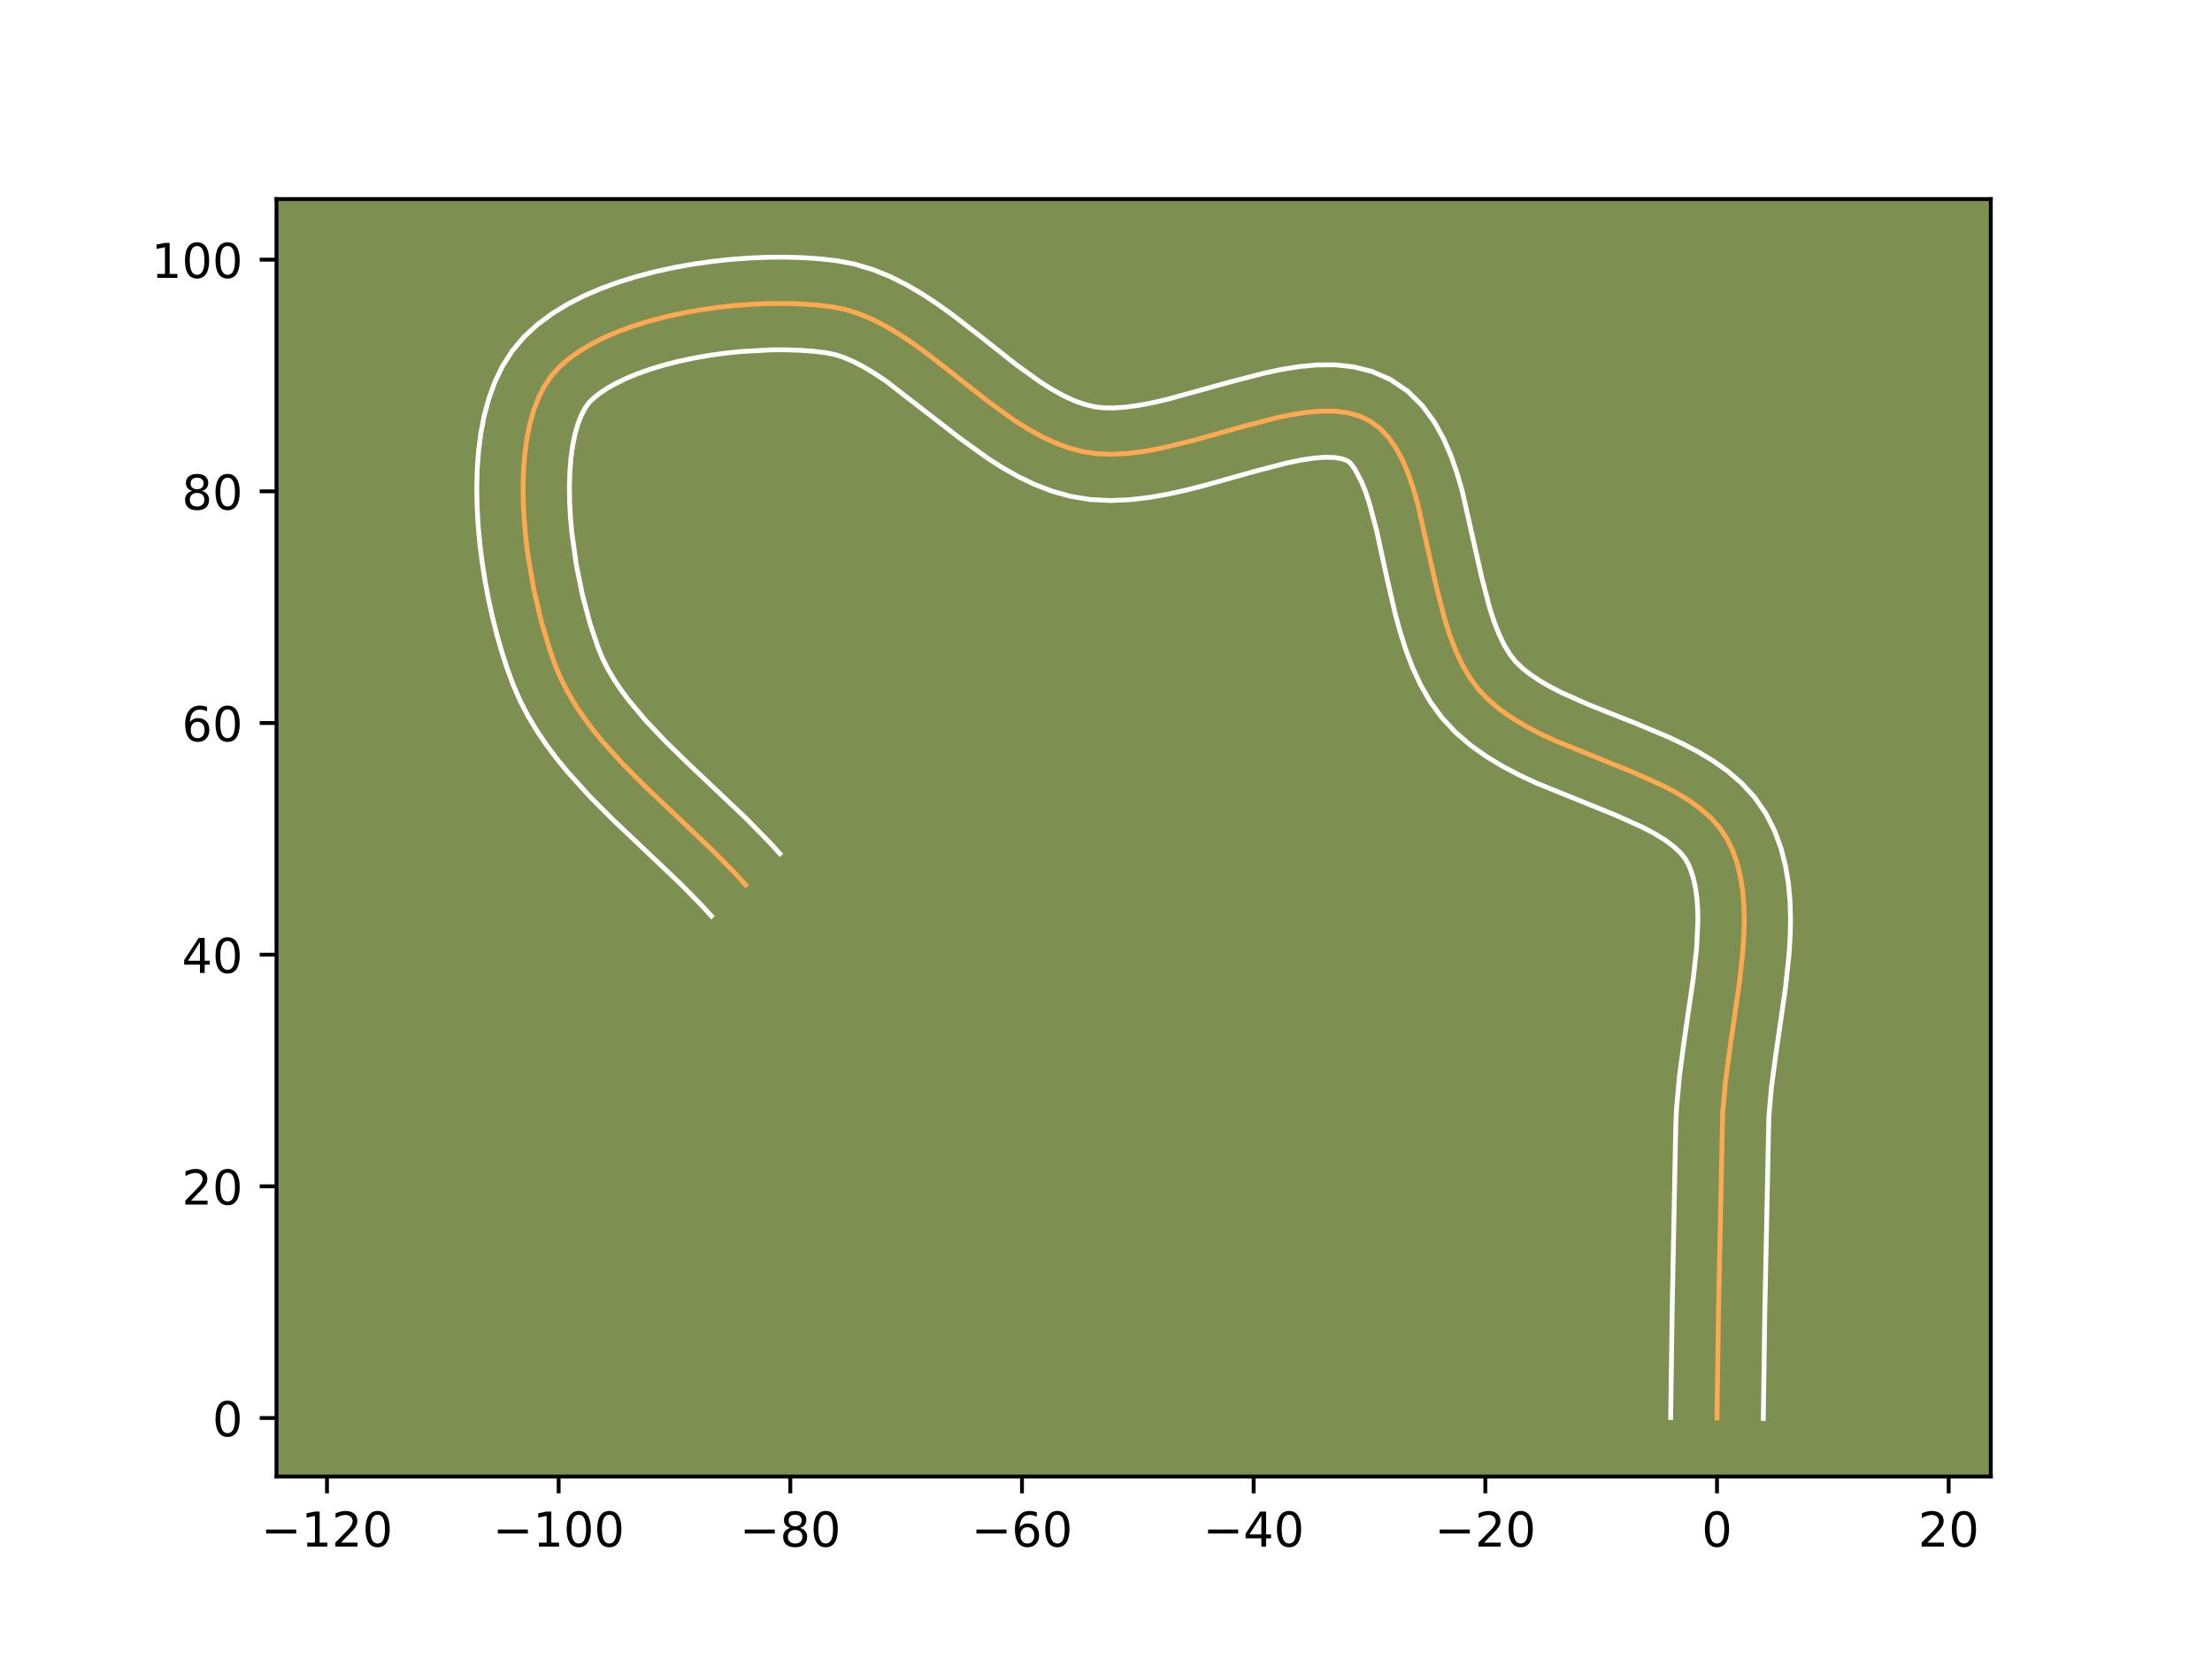 <?xml version="1.0" encoding="utf-8" standalone="no"?>
<!DOCTYPE svg PUBLIC "-//W3C//DTD SVG 1.1//EN"
  "http://www.w3.org/Graphics/SVG/1.1/DTD/svg11.dtd">
<!-- Created with matplotlib (https://matplotlib.org/) -->
<svg height="345.6pt" version="1.1" viewBox="0 0 460.8 345.6" width="460.8pt" xmlns="http://www.w3.org/2000/svg" xmlns:xlink="http://www.w3.org/1999/xlink">
 <defs>
  <style type="text/css">*{stroke-linecap:butt;stroke-linejoin:round;}</style>
 </defs>
 <g id="figure_1">
  <g id="patch_1">
   <path d="M 0 345.6 
L 460.8 345.6 
L 460.8 0 
L 0 0 
z
" style="fill:#ffffff;"/>
  </g>
  <g id="axes_1">
   <g id="patch_2">
    <path d="M 57.6 307.584 
L 414.72 307.584 
L 414.72 41.472 
L 57.6 41.472 
z
" style="fill:#7d9051;"/>
   </g>
   <g id="matplotlib.axis_1">
    <g id="xtick_1">
     <g id="line2d_1">
      <defs>
       <path d="M 0 0 
L 0 3.5 
" id="m6e54bf6065" style="stroke:#000000;stroke-width:0.8;"/>
      </defs>
      <g>
       <use style="stroke:#000000;stroke-width:0.8;" x="68.117" xlink:href="#m6e54bf6065" y="307.584"/>
      </g>
     </g>
     <g id="text_1">
      <!-- −120 -->
      <g transform="translate(54.383 322.182)scale(0.1 -0.1)">
       <defs>
        <path d="M 10.594 35.5 
L 73.188 35.5 
L 73.188 27.203 
L 10.594 27.203 
z
" id="DejaVuSans-8722"/>
        <path d="M 12.406 8.297 
L 28.516 8.297 
L 28.516 63.922 
L 10.984 60.406 
L 10.984 69.391 
L 28.422 72.906 
L 38.281 72.906 
L 38.281 8.297 
L 54.391 8.297 
L 54.391 0 
L 12.406 0 
z
" id="DejaVuSans-49"/>
        <path d="M 19.188 8.297 
L 53.609 8.297 
L 53.609 0 
L 7.328 0 
L 7.328 8.297 
Q 12.938 14.109 22.625 23.891 
Q 32.328 33.688 34.812 36.531 
Q 39.547 41.844 41.422 45.531 
Q 43.312 49.219 43.312 52.781 
Q 43.312 58.594 39.234 62.25 
Q 35.156 65.922 28.609 65.922 
Q 23.969 65.922 18.812 64.312 
Q 13.672 62.703 7.812 59.422 
L 7.812 69.391 
Q 13.766 71.781 18.938 73 
Q 24.125 74.219 28.422 74.219 
Q 39.75 74.219 46.484 68.547 
Q 53.219 62.891 53.219 53.422 
Q 53.219 48.922 51.531 44.891 
Q 49.859 40.875 45.406 35.406 
Q 44.188 33.984 37.641 27.219 
Q 31.109 20.453 19.188 8.297 
z
" id="DejaVuSans-50"/>
        <path d="M 31.781 66.406 
Q 24.172 66.406 20.328 58.906 
Q 16.5 51.422 16.5 36.375 
Q 16.5 21.391 20.328 13.891 
Q 24.172 6.391 31.781 6.391 
Q 39.453 6.391 43.281 13.891 
Q 47.125 21.391 47.125 36.375 
Q 47.125 51.422 43.281 58.906 
Q 39.453 66.406 31.781 66.406 
z
M 31.781 74.219 
Q 44.047 74.219 50.516 64.516 
Q 56.984 54.828 56.984 36.375 
Q 56.984 17.969 50.516 8.266 
Q 44.047 -1.422 31.781 -1.422 
Q 19.531 -1.422 13.062 8.266 
Q 6.594 17.969 6.594 36.375 
Q 6.594 54.828 13.062 64.516 
Q 19.531 74.219 31.781 74.219 
z
" id="DejaVuSans-48"/>
       </defs>
       <use xlink:href="#DejaVuSans-8722"/>
       <use x="83.789" xlink:href="#DejaVuSans-49"/>
       <use x="147.412" xlink:href="#DejaVuSans-50"/>
       <use x="211.035" xlink:href="#DejaVuSans-48"/>
      </g>
     </g>
    </g>
    <g id="xtick_2">
     <g id="line2d_2">
      <g>
       <use style="stroke:#000000;stroke-width:0.8;" x="116.378" xlink:href="#m6e54bf6065" y="307.584"/>
      </g>
     </g>
     <g id="text_2">
      <!-- −100 -->
      <g transform="translate(102.644 322.182)scale(0.1 -0.1)">
       <use xlink:href="#DejaVuSans-8722"/>
       <use x="83.789" xlink:href="#DejaVuSans-49"/>
       <use x="147.412" xlink:href="#DejaVuSans-48"/>
       <use x="211.035" xlink:href="#DejaVuSans-48"/>
      </g>
     </g>
    </g>
    <g id="xtick_3">
     <g id="line2d_3">
      <g>
       <use style="stroke:#000000;stroke-width:0.8;" x="164.638" xlink:href="#m6e54bf6065" y="307.584"/>
      </g>
     </g>
     <g id="text_3">
      <!-- −80 -->
      <g transform="translate(154.086 322.182)scale(0.1 -0.1)">
       <defs>
        <path d="M 31.781 34.625 
Q 24.75 34.625 20.719 30.859 
Q 16.703 27.094 16.703 20.516 
Q 16.703 13.922 20.719 10.156 
Q 24.75 6.391 31.781 6.391 
Q 38.812 6.391 42.859 10.172 
Q 46.922 13.969 46.922 20.516 
Q 46.922 27.094 42.891 30.859 
Q 38.875 34.625 31.781 34.625 
z
M 21.922 38.812 
Q 15.578 40.375 12.031 44.719 
Q 8.5 49.078 8.5 55.328 
Q 8.5 64.062 14.719 69.141 
Q 20.953 74.219 31.781 74.219 
Q 42.672 74.219 48.875 69.141 
Q 55.078 64.062 55.078 55.328 
Q 55.078 49.078 51.531 44.719 
Q 48 40.375 41.703 38.812 
Q 48.828 37.156 52.797 32.312 
Q 56.781 27.484 56.781 20.516 
Q 56.781 9.906 50.312 4.234 
Q 43.844 -1.422 31.781 -1.422 
Q 19.734 -1.422 13.25 4.234 
Q 6.781 9.906 6.781 20.516 
Q 6.781 27.484 10.781 32.312 
Q 14.797 37.156 21.922 38.812 
z
M 18.312 54.391 
Q 18.312 48.734 21.844 45.562 
Q 25.391 42.391 31.781 42.391 
Q 38.141 42.391 41.719 45.562 
Q 45.312 48.734 45.312 54.391 
Q 45.312 60.062 41.719 63.234 
Q 38.141 66.406 31.781 66.406 
Q 25.391 66.406 21.844 63.234 
Q 18.312 60.062 18.312 54.391 
z
" id="DejaVuSans-56"/>
       </defs>
       <use xlink:href="#DejaVuSans-8722"/>
       <use x="83.789" xlink:href="#DejaVuSans-56"/>
       <use x="147.412" xlink:href="#DejaVuSans-48"/>
      </g>
     </g>
    </g>
    <g id="xtick_4">
     <g id="line2d_4">
      <g>
       <use style="stroke:#000000;stroke-width:0.8;" x="212.899" xlink:href="#m6e54bf6065" y="307.584"/>
      </g>
     </g>
     <g id="text_4">
      <!-- −60 -->
      <g transform="translate(202.347 322.182)scale(0.1 -0.1)">
       <defs>
        <path d="M 33.016 40.375 
Q 26.375 40.375 22.484 35.828 
Q 18.609 31.297 18.609 23.391 
Q 18.609 15.531 22.484 10.953 
Q 26.375 6.391 33.016 6.391 
Q 39.656 6.391 43.531 10.953 
Q 47.406 15.531 47.406 23.391 
Q 47.406 31.297 43.531 35.828 
Q 39.656 40.375 33.016 40.375 
z
M 52.594 71.297 
L 52.594 62.312 
Q 48.875 64.062 45.094 64.984 
Q 41.312 65.922 37.594 65.922 
Q 27.828 65.922 22.672 59.328 
Q 17.531 52.734 16.797 39.406 
Q 19.672 43.656 24.016 45.922 
Q 28.375 48.188 33.594 48.188 
Q 44.578 48.188 50.953 41.516 
Q 57.328 34.859 57.328 23.391 
Q 57.328 12.156 50.688 5.359 
Q 44.047 -1.422 33.016 -1.422 
Q 20.359 -1.422 13.672 8.266 
Q 6.984 17.969 6.984 36.375 
Q 6.984 53.656 15.188 63.938 
Q 23.391 74.219 37.203 74.219 
Q 40.922 74.219 44.703 73.484 
Q 48.484 72.75 52.594 71.297 
z
" id="DejaVuSans-54"/>
       </defs>
       <use xlink:href="#DejaVuSans-8722"/>
       <use x="83.789" xlink:href="#DejaVuSans-54"/>
       <use x="147.412" xlink:href="#DejaVuSans-48"/>
      </g>
     </g>
    </g>
    <g id="xtick_5">
     <g id="line2d_5">
      <g>
       <use style="stroke:#000000;stroke-width:0.8;" x="261.16" xlink:href="#m6e54bf6065" y="307.584"/>
      </g>
     </g>
     <g id="text_5">
      <!-- −40 -->
      <g transform="translate(250.607 322.182)scale(0.1 -0.1)">
       <defs>
        <path d="M 37.797 64.312 
L 12.891 25.391 
L 37.797 25.391 
z
M 35.203 72.906 
L 47.609 72.906 
L 47.609 25.391 
L 58.016 25.391 
L 58.016 17.188 
L 47.609 17.188 
L 47.609 0 
L 37.797 0 
L 37.797 17.188 
L 4.891 17.188 
L 4.891 26.703 
z
" id="DejaVuSans-52"/>
       </defs>
       <use xlink:href="#DejaVuSans-8722"/>
       <use x="83.789" xlink:href="#DejaVuSans-52"/>
       <use x="147.412" xlink:href="#DejaVuSans-48"/>
      </g>
     </g>
    </g>
    <g id="xtick_6">
     <g id="line2d_6">
      <g>
       <use style="stroke:#000000;stroke-width:0.8;" x="309.42" xlink:href="#m6e54bf6065" y="307.584"/>
      </g>
     </g>
     <g id="text_6">
      <!-- −20 -->
      <g transform="translate(298.868 322.182)scale(0.1 -0.1)">
       <use xlink:href="#DejaVuSans-8722"/>
       <use x="83.789" xlink:href="#DejaVuSans-50"/>
       <use x="147.412" xlink:href="#DejaVuSans-48"/>
      </g>
     </g>
    </g>
    <g id="xtick_7">
     <g id="line2d_7">
      <g>
       <use style="stroke:#000000;stroke-width:0.8;" x="357.681" xlink:href="#m6e54bf6065" y="307.584"/>
      </g>
     </g>
     <g id="text_7">
      <!-- 0 -->
      <g transform="translate(354.5 322.182)scale(0.1 -0.1)">
       <use xlink:href="#DejaVuSans-48"/>
      </g>
     </g>
    </g>
    <g id="xtick_8">
     <g id="line2d_8">
      <g>
       <use style="stroke:#000000;stroke-width:0.8;" x="405.942" xlink:href="#m6e54bf6065" y="307.584"/>
      </g>
     </g>
     <g id="text_8">
      <!-- 20 -->
      <g transform="translate(399.579 322.182)scale(0.1 -0.1)">
       <use xlink:href="#DejaVuSans-50"/>
       <use x="63.623" xlink:href="#DejaVuSans-48"/>
      </g>
     </g>
    </g>
   </g>
   <g id="matplotlib.axis_2">
    <g id="ytick_1">
     <g id="line2d_9">
      <defs>
       <path d="M 0 0 
L -3.5 0 
" id="m725918acbc" style="stroke:#000000;stroke-width:0.8;"/>
      </defs>
      <g>
       <use style="stroke:#000000;stroke-width:0.8;" x="57.6" xlink:href="#m725918acbc" y="295.395"/>
      </g>
     </g>
     <g id="text_9">
      <!-- 0 -->
      <g transform="translate(44.237 299.194)scale(0.1 -0.1)">
       <use xlink:href="#DejaVuSans-48"/>
      </g>
     </g>
    </g>
    <g id="ytick_2">
     <g id="line2d_10">
      <g>
       <use style="stroke:#000000;stroke-width:0.8;" x="57.6" xlink:href="#m725918acbc" y="247.134"/>
      </g>
     </g>
     <g id="text_10">
      <!-- 20 -->
      <g transform="translate(37.875 250.934)scale(0.1 -0.1)">
       <use xlink:href="#DejaVuSans-50"/>
       <use x="63.623" xlink:href="#DejaVuSans-48"/>
      </g>
     </g>
    </g>
    <g id="ytick_3">
     <g id="line2d_11">
      <g>
       <use style="stroke:#000000;stroke-width:0.8;" x="57.6" xlink:href="#m725918acbc" y="198.874"/>
      </g>
     </g>
     <g id="text_11">
      <!-- 40 -->
      <g transform="translate(37.875 202.673)scale(0.1 -0.1)">
       <use xlink:href="#DejaVuSans-52"/>
       <use x="63.623" xlink:href="#DejaVuSans-48"/>
      </g>
     </g>
    </g>
    <g id="ytick_4">
     <g id="line2d_12">
      <g>
       <use style="stroke:#000000;stroke-width:0.8;" x="57.6" xlink:href="#m725918acbc" y="150.613"/>
      </g>
     </g>
     <g id="text_12">
      <!-- 60 -->
      <g transform="translate(37.875 154.412)scale(0.1 -0.1)">
       <use xlink:href="#DejaVuSans-54"/>
       <use x="63.623" xlink:href="#DejaVuSans-48"/>
      </g>
     </g>
    </g>
    <g id="ytick_5">
     <g id="line2d_13">
      <g>
       <use style="stroke:#000000;stroke-width:0.8;" x="57.6" xlink:href="#m725918acbc" y="102.352"/>
      </g>
     </g>
     <g id="text_13">
      <!-- 80 -->
      <g transform="translate(37.875 106.152)scale(0.1 -0.1)">
       <use xlink:href="#DejaVuSans-56"/>
       <use x="63.623" xlink:href="#DejaVuSans-48"/>
      </g>
     </g>
    </g>
    <g id="ytick_6">
     <g id="line2d_14">
      <g>
       <use style="stroke:#000000;stroke-width:0.8;" x="57.6" xlink:href="#m725918acbc" y="54.092"/>
      </g>
     </g>
     <g id="text_14">
      <!-- 100 -->
      <g transform="translate(31.512 57.891)scale(0.1 -0.1)">
       <use xlink:href="#DejaVuSans-49"/>
       <use x="63.623" xlink:href="#DejaVuSans-48"/>
       <use x="127.246" xlink:href="#DejaVuSans-48"/>
      </g>
     </g>
    </g>
   </g>
   <g id="line2d_15">
    <path clip-path="url(#p8e6125a3a1)" d="M 357.681 295.395 
L 357.992 273.173 
L 358.859 231.866 
L 359.454 225.248 
L 360.357 218.459 
L 362.348 204.781 
L 363.067 198.095 
L 363.276 194.835 
L 363.354 191.647 
L 363.279 188.545 
L 363.027 185.541 
L 362.574 182.648 
L 361.899 179.879 
L 360.978 177.246 
L 359.787 174.762 
L 358.273 172.468 
L 356.422 170.382 
L 354.27 168.48 
L 351.853 166.737 
L 349.206 165.13 
L 346.364 163.637 
L 340.244 160.892 
L 324.055 154.343 
L 320.952 152.898 
L 317.977 151.352 
L 315.166 149.682 
L 312.555 147.865 
L 310.181 145.876 
L 308.077 143.692 
L 306.25 141.253 
L 304.657 138.543 
L 303.272 135.599 
L 302.064 132.459 
L 301.005 129.161 
L 299.216 122.244 
L 295.305 104.858 
L 294.386 101.669 
L 293.355 98.666 
L 292.181 95.886 
L 290.835 93.367 
L 289.289 91.147 
L 287.513 89.265 
L 285.479 87.759 
L 283.194 86.668 
L 280.701 85.981 
L 278.018 85.653 
L 275.166 85.641 
L 272.164 85.902 
L 269.033 86.393 
L 265.791 87.072 
L 259.056 88.815 
L 248.62 91.753 
L 241.672 93.422 
L 238.26 94.04 
L 234.915 94.457 
L 231.658 94.629 
L 228.507 94.512 
L 225.484 94.064 
L 222.559 93.279 
L 219.689 92.204 
L 216.867 90.874 
L 214.086 89.324 
L 211.342 87.59 
L 205.936 83.713 
L 197.942 77.406 
L 192.617 73.288 
L 189.938 71.362 
L 187.24 69.572 
L 184.516 67.953 
L 181.76 66.541 
L 178.966 65.371 
L 176.128 64.48 
L 173.24 63.901 
L 170.229 63.552 
L 167.048 63.325 
L 163.724 63.22 
L 160.287 63.237 
L 156.765 63.378 
L 153.188 63.642 
L 149.583 64.03 
L 145.98 64.542 
L 142.407 65.178 
L 138.895 65.94 
L 135.47 66.827 
L 132.162 67.841 
L 129 68.98 
L 126.013 70.247 
L 123.23 71.64 
L 120.678 73.162 
L 118.388 74.811 
L 116.388 76.589 
L 114.706 78.495 
L 113.303 80.61 
L 112.115 82.991 
L 111.132 85.615 
L 110.344 88.453 
L 109.743 91.479 
L 109.32 94.668 
L 109.064 97.992 
L 108.967 101.425 
L 109.021 104.94 
L 109.214 108.512 
L 109.539 112.113 
L 109.986 115.717 
L 111.209 122.829 
L 112.81 129.636 
L 114.715 135.927 
L 115.759 138.812 
L 116.931 141.559 
L 118.298 144.231 
L 119.843 146.836 
L 121.549 149.38 
L 123.402 151.868 
L 125.382 154.306 
L 129.664 159.061 
L 134.262 163.694 
L 141.465 170.519 
L 148.638 177.346 
L 153.184 181.98 
L 155.336 184.341 
L 155.336 184.341 
" style="fill:none;stroke:#fea952;stroke-linecap:square;"/>
   </g>
   <g id="line2d_16">
    <path clip-path="url(#p8e6125a3a1)" d="M 348.029 295.302 
L 348.341 272.995 
L 349.089 234.704 
L 349.234 231.139 
L 349.877 224.044 
L 350.81 217.04 
L 352.764 203.637 
L 353.434 197.476 
L 353.705 191.882 
L 353.661 189.353 
L 353.49 187.032 
L 353.197 184.935 
L 352.789 183.067 
L 352.274 181.418 
L 351.731 180.078 
L 351.053 178.874 
L 350.029 177.614 
L 348.626 176.31 
L 346.845 174.989 
L 344.714 173.674 
L 342.27 172.377 
L 336.623 169.839 
L 319.98 163.093 
L 316.501 161.463 
L 313.047 159.65 
L 309.651 157.604 
L 306.358 155.264 
L 303.228 152.571 
L 300.354 149.481 
L 297.927 146.142 
L 295.924 142.653 
L 294.263 139.064 
L 292.874 135.41 
L 291.698 131.72 
L 290.685 128.02 
L 288.987 120.713 
L 286.775 110.535 
L 285.258 104.805 
L 284.463 102.421 
L 283.667 100.433 
L 282.269 97.771 
L 281.322 96.47 
L 280.628 95.973 
L 279.529 95.561 
L 277.978 95.305 
L 276.003 95.257 
L 273.661 95.438 
L 271.009 95.841 
L 268.102 96.443 
L 261.689 98.101 
L 251.012 101.104 
L 247.247 102.063 
L 243.393 102.92 
L 239.453 103.619 
L 235.423 104.096 
L 231.301 104.274 
L 227.093 104.06 
L 222.982 103.386 
L 219.173 102.318 
L 215.573 100.935 
L 212.167 99.304 
L 208.931 97.484 
L 205.843 95.522 
L 200.023 91.342 
L 184.602 79.405 
L 182.309 77.87 
L 180.114 76.543 
L 178.032 75.444 
L 176.072 74.58 
L 174.233 73.944 
L 172.128 73.489 
L 169.542 73.18 
L 166.743 72.972 
L 163.773 72.872 
L 160.672 72.882 
L 154.22 73.239 
L 150.941 73.586 
L 147.673 74.044 
L 144.453 74.611 
L 141.315 75.284 
L 138.297 76.056 
L 135.435 76.921 
L 132.768 77.867 
L 130.334 78.878 
L 128.173 79.931 
L 126.319 80.994 
L 124.8 82.025 
L 123.627 82.973 
L 122.749 83.831 
L 121.94 84.918 
L 121.153 86.379 
L 120.432 88.196 
L 119.811 90.333 
L 119.311 92.751 
L 118.943 95.407 
L 118.712 98.263 
L 118.618 101.279 
L 118.659 104.418 
L 118.827 107.644 
L 119.118 110.925 
L 120.032 117.516 
L 121.328 123.93 
L 122.918 129.906 
L 124.636 135.024 
L 125.524 137.164 
L 126.599 139.307 
L 127.857 141.458 
L 129.292 143.616 
L 130.894 145.783 
L 134.551 150.138 
L 138.717 154.525 
L 143.267 158.962 
L 155.459 170.517 
L 160.316 175.477 
L 162.468 177.837 
L 162.468 177.837 
" style="fill:none;stroke:#ffffff;stroke-linecap:square;"/>
   </g>
   <g id="line2d_17">
    <path clip-path="url(#p8e6125a3a1)" d="M 367.333 295.488 
L 367.642 273.35 
L 368.483 232.592 
L 369.031 226.451 
L 369.904 219.879 
L 371.932 205.924 
L 372.699 198.713 
L 372.925 195.072 
L 373.004 191.413 
L 372.897 187.737 
L 372.563 184.05 
L 371.952 180.361 
L 371.009 176.69 
L 369.681 173.073 
L 367.843 169.445 
L 365.494 166.063 
L 362.816 163.151 
L 359.915 160.65 
L 356.86 158.485 
L 353.698 156.587 
L 350.459 154.896 
L 347.172 153.362 
L 340.565 150.61 
L 331.05 146.839 
L 325.402 144.333 
L 322.907 143.054 
L 320.681 141.761 
L 318.753 140.465 
L 317.133 139.181 
L 315.8 137.902 
L 314.572 136.365 
L 313.391 134.434 
L 312.281 132.134 
L 311.254 129.507 
L 310.312 126.601 
L 308.637 120.147 
L 304.58 102.186 
L 303.515 98.534 
L 302.247 94.911 
L 300.694 91.338 
L 298.755 87.85 
L 296.31 84.523 
L 293.257 81.508 
L 289.636 79.047 
L 285.76 77.363 
L 281.873 76.4 
L 278.058 76 
L 274.329 76.025 
L 270.668 76.367 
L 267.057 76.946 
L 263.48 77.7 
L 256.422 79.53 
L 243.018 83.228 
L 239.951 83.925 
L 237.067 84.462 
L 234.407 84.818 
L 232.014 84.983 
L 229.921 84.964 
L 227.986 84.742 
L 225.946 84.241 
L 223.804 83.473 
L 221.566 82.443 
L 219.241 81.164 
L 216.841 79.658 
L 211.849 76.084 
L 203.909 69.82 
L 198.252 65.451 
L 195.274 63.319 
L 192.171 61.275 
L 188.917 59.363 
L 185.487 57.638 
L 181.859 56.163 
L 178.023 55.015 
L 174.351 54.313 
L 170.917 53.925 
L 167.353 53.678 
L 163.675 53.568 
L 159.902 53.593 
L 156.055 53.752 
L 152.155 54.045 
L 148.225 54.473 
L 144.286 55.039 
L 140.362 55.745 
L 136.474 56.596 
L 132.643 57.598 
L 128.889 58.76 
L 125.233 60.094 
L 121.692 61.616 
L 118.286 63.35 
L 115.038 65.329 
L 111.976 67.596 
L 109.148 70.204 
L 106.663 73.16 
L 104.666 76.301 
L 103.077 79.603 
L 101.831 83.034 
L 100.877 86.573 
L 100.175 90.208 
L 99.696 93.928 
L 99.416 97.72 
L 99.316 101.57 
L 99.383 105.462 
L 99.601 109.379 
L 99.96 113.301 
L 100.45 117.208 
L 101.06 121.08 
L 101.781 124.897 
L 102.606 128.638 
L 103.528 132.283 
L 104.54 135.813 
L 105.638 139.21 
L 106.881 142.601 
L 108.337 145.954 
L 109.996 149.155 
L 111.828 152.215 
L 113.807 155.143 
L 115.909 157.953 
L 118.113 160.657 
L 122.75 165.796 
L 127.572 170.651 
L 134.861 177.558 
L 141.817 184.175 
L 146.051 188.484 
L 148.204 190.844 
L 148.204 190.844 
" style="fill:none;stroke:#ffffff;stroke-linecap:square;"/>
   </g>
   <g id="patch_3">
    <path d="M 57.6 307.584 
L 57.6 41.472 
" style="fill:none;stroke:#000000;stroke-linecap:square;stroke-linejoin:miter;stroke-width:0.8;"/>
   </g>
   <g id="patch_4">
    <path d="M 414.72 307.584 
L 414.72 41.472 
" style="fill:none;stroke:#000000;stroke-linecap:square;stroke-linejoin:miter;stroke-width:0.8;"/>
   </g>
   <g id="patch_5">
    <path d="M 57.6 307.584 
L 414.72 307.584 
" style="fill:none;stroke:#000000;stroke-linecap:square;stroke-linejoin:miter;stroke-width:0.8;"/>
   </g>
   <g id="patch_6">
    <path d="M 57.6 41.472 
L 414.72 41.472 
" style="fill:none;stroke:#000000;stroke-linecap:square;stroke-linejoin:miter;stroke-width:0.8;"/>
   </g>
  </g>
 </g>
 <defs>
  <clipPath id="p8e6125a3a1">
   <rect height="266.112" width="357.12" x="57.6" y="41.472"/>
  </clipPath>
 </defs>
</svg>

